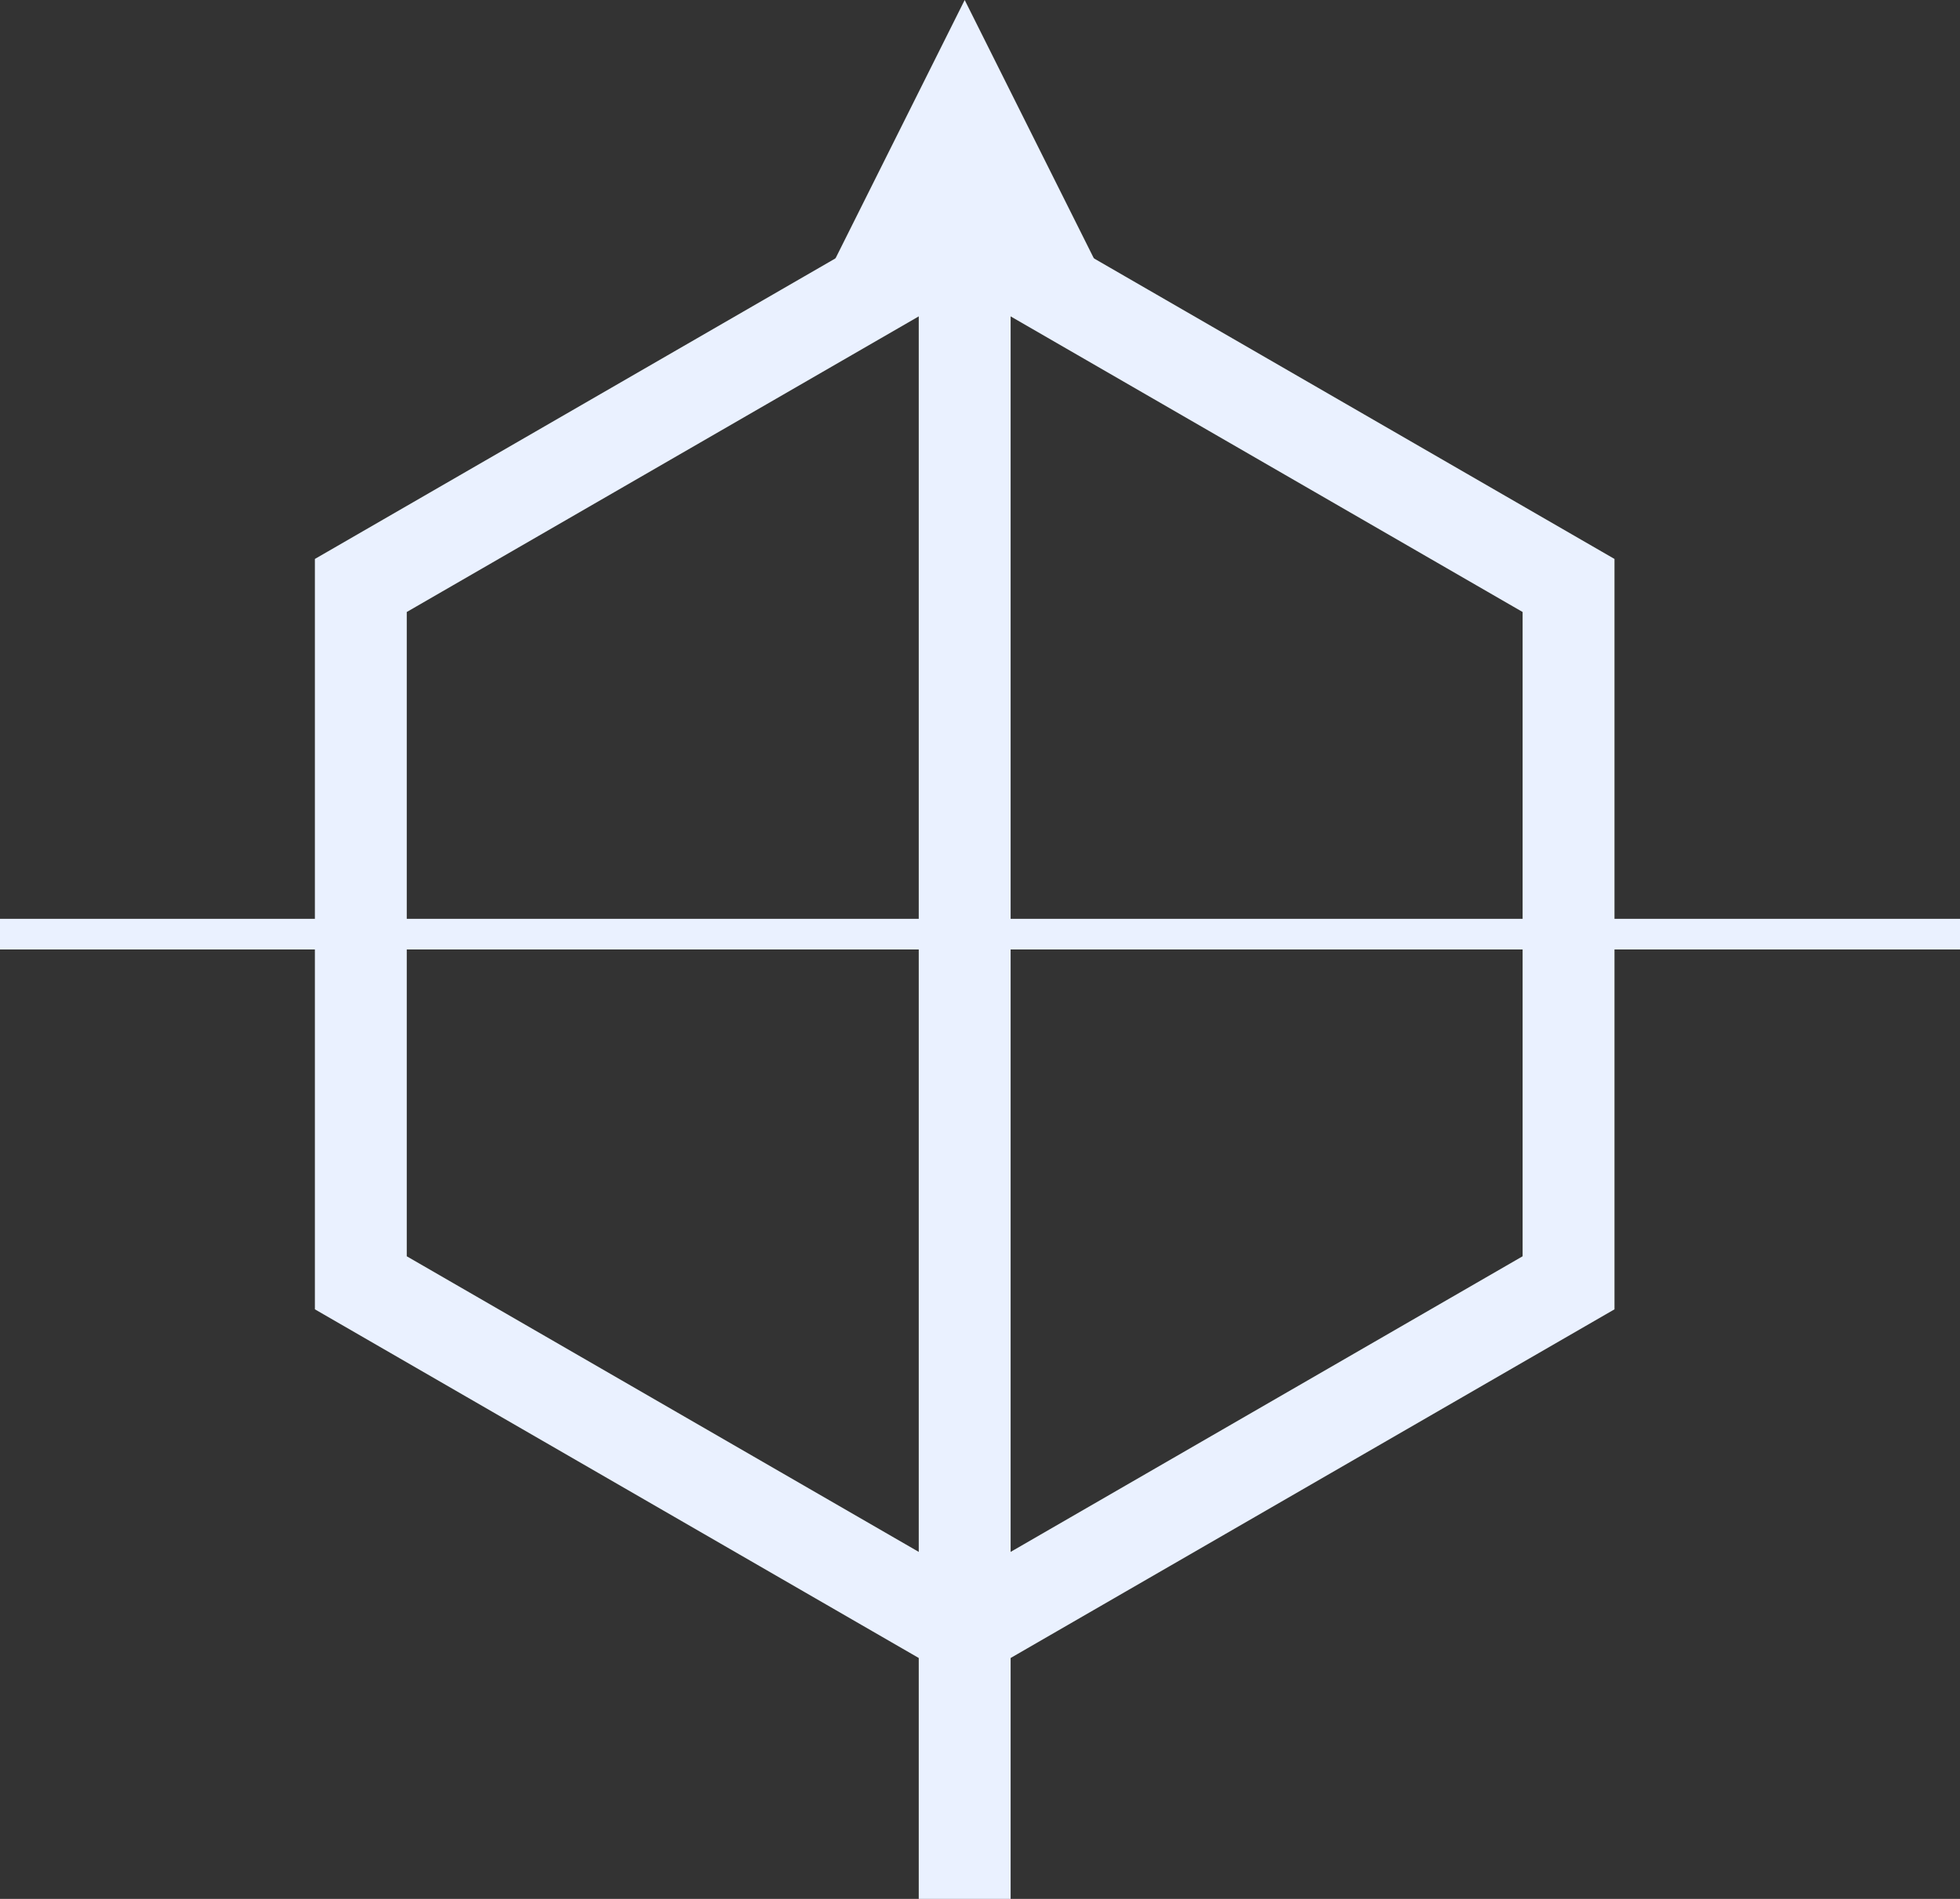 <svg width="64" height="62" viewBox="0 0 64 62" fill="none" xmlns="http://www.w3.org/2000/svg">
<rect x="0" y="0" width="64" height="62" fill="#333333" stroke="none"/>
<line x1="31.5" y1="8" x2="31.5" y2="62" stroke="#EAF1FF" stroke-width="3"/>
<line x1="4.37114e-08" y1="30.5" x2="64" y2="30.5" stroke="#EAF1FF"/>
<path d="M11.782 19.116L31.5 7.732L51.218 19.116V41.884L31.5 53.268L11.782 41.884V19.116Z" stroke="#EAF1FF" stroke-width="3"/>
<path d="M26 11L31.5 7.333L37 11L31.5 0L26 11Z" fill="#EAF1FF"/>
</svg>
